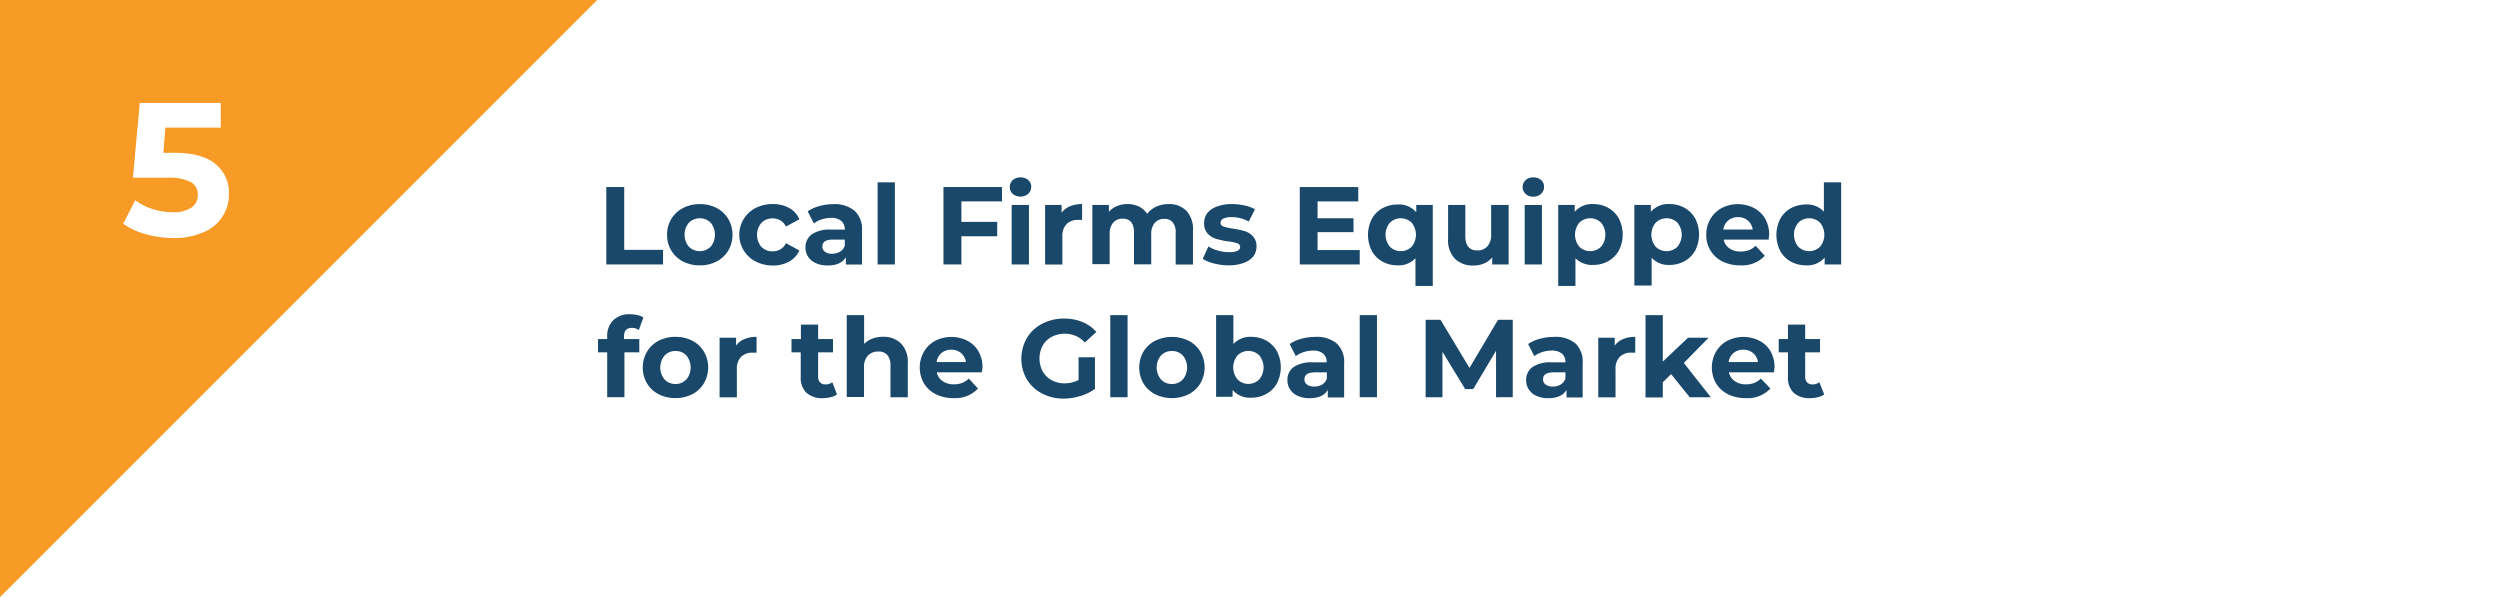 <svg id="Layer_1" data-name="Layer 1" xmlns="http://www.w3.org/2000/svg" viewBox="0 0 474.47 113.33"><defs><style>.cls-1{fill:#fff;}.cls-2{fill:#f79b26;}.cls-3{fill:#19486a;}</style></defs><rect class="cls-1" width="474.47" height="113.33"/><polygon class="cls-2" points="0 113.33 0 0 113.33 0 0 113.33"/><path class="cls-1" d="M40.91,31.14a7,7,0,0,1,2.54,5.68A7.69,7.69,0,0,1,38.79,44,13.33,13.33,0,0,1,33,45.18a19.82,19.82,0,0,1-5.24-.71,13.44,13.44,0,0,1-4.37-2L25.66,38A11.15,11.15,0,0,0,29,39.69a12.79,12.79,0,0,0,3.85.59,6.07,6.07,0,0,0,3.45-.86A2.77,2.77,0,0,0,37.54,37a2.68,2.68,0,0,0-1.31-2.44,9,9,0,0,0-4.55-.83H25.23l1.3-14.19H41.9v4.68H31.39L31,29H33Q38.38,29,40.91,31.14Z"/><path class="cls-3" d="M115.07,35.5h3.4V47.42h7.37v2.77H115.07Z"/><path class="cls-3" d="M129.61,49.62a5.57,5.57,0,0,1-3-5.07,5.65,5.65,0,0,1,.8-3,5.59,5.59,0,0,1,2.21-2.07,6.89,6.89,0,0,1,3.2-.74,6.8,6.8,0,0,1,3.2.74,5.62,5.62,0,0,1,2.2,2.07,6,6,0,0,1,0,6,5.62,5.62,0,0,1-2.2,2.07,6.8,6.8,0,0,1-3.2.74A6.89,6.89,0,0,1,129.61,49.62Zm5.27-2.8a3.6,3.6,0,0,0,0-4.55,2.95,2.95,0,0,0-4.14,0,3.57,3.57,0,0,0,0,4.55,2.95,2.95,0,0,0,4.14,0Z"/><path class="cls-3" d="M143.41,49.62a5.7,5.7,0,0,1,0-10.15,7,7,0,0,1,3.24-.74,6.37,6.37,0,0,1,3.12.74,4.39,4.39,0,0,1,1.94,2.14L149.17,43a2.75,2.75,0,0,0-2.54-1.55,2.88,2.88,0,0,0-2.12.84,3.53,3.53,0,0,0,0,4.57,2.84,2.84,0,0,0,2.12.84,2.73,2.73,0,0,0,2.54-1.55l2.54,1.39a4.53,4.53,0,0,1-1.94,2.1,6.26,6.26,0,0,1-3.12.75A7,7,0,0,1,143.41,49.62Z"/><path class="cls-3" d="M162.19,40a4.77,4.77,0,0,1,1.41,3.77v6.44h-3.06v-1.4c-.62,1.05-1.77,1.57-3.45,1.57a5.27,5.27,0,0,1-2.26-.44,3.39,3.39,0,0,1-1.46-1.22,3.18,3.18,0,0,1-.5-1.76,3,3,0,0,1,1.19-2.48,6,6,0,0,1,3.66-.9h2.61a2.08,2.08,0,0,0-.66-1.65,2.87,2.87,0,0,0-1.95-.58,5.66,5.66,0,0,0-1.77.29,4.69,4.69,0,0,0-1.48.76l-1.18-2.29a7,7,0,0,1,2.22-1,9.79,9.79,0,0,1,2.65-.36A5.88,5.88,0,0,1,162.19,40Zm-2.79,7.79a2.14,2.14,0,0,0,.93-1.15V45.47h-2.25c-1.35,0-2,.44-2,1.32a1.18,1.18,0,0,0,.5,1,2.17,2.17,0,0,0,1.35.37A2.83,2.83,0,0,0,159.4,47.77Z"/><path class="cls-3" d="M166.56,34.61h3.28V50.19h-3.28Z"/><path class="cls-3" d="M182.46,38.22v3.89h6.8v2.73h-6.8v5.35h-3.4V35.5h11.11v2.72Z"/><path class="cls-3" d="M192.2,36.8a1.8,1.8,0,0,1,0-2.61,2.08,2.08,0,0,1,1.47-.52,2.16,2.16,0,0,1,1.47.5,1.62,1.62,0,0,1,.57,1.26,1.79,1.79,0,0,1-.57,1.36,2.32,2.32,0,0,1-2.94,0ZM192,38.9h3.28V50.19H192Z"/><path class="cls-3" d="M203.07,39.15a5.86,5.86,0,0,1,2.3-.42v3c-.36,0-.61,0-.74,0a3,3,0,0,0-2.2.79,3.18,3.18,0,0,0-.8,2.36v5.33h-3.28V38.9h3.13v1.49A3.65,3.65,0,0,1,203.07,39.15Z"/><path class="cls-3" d="M225.16,40a5.1,5.1,0,0,1,1.25,3.75v6.46h-3.28v-6a3,3,0,0,0-.55-2,1.94,1.94,0,0,0-1.59-.67,2.3,2.3,0,0,0-1.82.75,3.19,3.19,0,0,0-.68,2.21v5.67h-3.27v-6c0-1.78-.72-2.67-2.14-2.67a2.31,2.31,0,0,0-1.81.75,3.19,3.19,0,0,0-.67,2.21v5.67h-3.28V38.9h3.13v1.3A4,4,0,0,1,212,39.11a5.07,5.07,0,0,1,2-.38,4.89,4.89,0,0,1,2.16.47,3.92,3.92,0,0,1,1.56,1.38,4.56,4.56,0,0,1,1.75-1.37,5.57,5.57,0,0,1,2.32-.48A4.57,4.57,0,0,1,225.16,40Z"/><path class="cls-3" d="M230.4,50a6.93,6.93,0,0,1-2.14-.88l1.09-2.35a6.43,6.43,0,0,0,1.83.79,7.72,7.72,0,0,0,2.1.3c1.38,0,2.08-.34,2.08-1a.73.73,0,0,0-.57-.7,8,8,0,0,0-1.74-.35,16.75,16.75,0,0,1-2.29-.49,3.56,3.56,0,0,1-1.57-1,2.77,2.77,0,0,1-.66-2,3.13,3.13,0,0,1,.62-1.9A4,4,0,0,1,231,39.19a7.64,7.64,0,0,1,2.8-.46,11.27,11.27,0,0,1,2.38.26,6.71,6.71,0,0,1,2,.73L237,42.05a6.54,6.54,0,0,0-3.26-.84,3.25,3.25,0,0,0-1.57.29.88.88,0,0,0-.53.76.75.75,0,0,0,.57.73,10.47,10.47,0,0,0,1.8.4,19.49,19.49,0,0,1,2.27.49,3.52,3.52,0,0,1,1.54,1,2.73,2.73,0,0,1,.65,1.93,3,3,0,0,1-.63,1.87A4,4,0,0,1,236,49.91a8.24,8.24,0,0,1-2.87.45A11,11,0,0,1,230.4,50Z"/><path class="cls-3" d="M258.06,47.46v2.73H246.68V35.5h11.1v2.72h-7.72v3.2h6.82v2.64h-6.82v3.4Z"/><path class="cls-3" d="M271.92,38.9V54.27h-3.28V49a4.29,4.29,0,0,1-3.38,1.36,6,6,0,0,1-2.89-.71,5.15,5.15,0,0,1-2-2,6.72,6.72,0,0,1,0-6.13,5.15,5.15,0,0,1,2-2,6,6,0,0,1,2.89-.71,4.32,4.32,0,0,1,3.53,1.47V38.9Zm-4,7.92a3.6,3.6,0,0,0,0-4.55,2.95,2.95,0,0,0-4.14,0,3.57,3.57,0,0,0,0,4.55,2.95,2.95,0,0,0,4.14,0Z"/><path class="cls-3" d="M286.32,38.9V50.19h-3.11V48.85A4.2,4.2,0,0,1,281.66,50a4.85,4.85,0,0,1-2,.39,4.79,4.79,0,0,1-3.53-1.28,5.09,5.09,0,0,1-1.3-3.8V38.9h3.27v5.9c0,1.82.77,2.73,2.29,2.73a2.45,2.45,0,0,0,1.89-.77,3.22,3.22,0,0,0,.72-2.28V38.9Z"/><path class="cls-3" d="M289.54,36.8a1.78,1.78,0,0,1,0-2.61,2,2,0,0,1,1.47-.52,2.16,2.16,0,0,1,1.47.5,1.65,1.65,0,0,1,.56,1.26,1.82,1.82,0,0,1-.56,1.36,2.09,2.09,0,0,1-1.47.53A2,2,0,0,1,289.54,36.8Zm-.17,2.1h3.27V50.19h-3.27Z"/><path class="cls-3" d="M305.23,39.45a5.31,5.31,0,0,1,2,2,6.68,6.68,0,0,1,0,6.11,5.17,5.17,0,0,1-2,2,5.76,5.76,0,0,1-2.86.72A4.37,4.37,0,0,1,299,49v5.27h-3.27V38.9h3.13v1.3a4.34,4.34,0,0,1,3.55-1.47A5.76,5.76,0,0,1,305.23,39.45Zm-1.36,7.37a3.6,3.6,0,0,0,0-4.55,2.95,2.95,0,0,0-4.14,0,3.6,3.6,0,0,0,0,4.55,2.95,2.95,0,0,0,4.14,0Z"/><path class="cls-3" d="M319.72,39.45a5.24,5.24,0,0,1,2,2,6.68,6.68,0,0,1,0,6.11,5.11,5.11,0,0,1-2,2,5.76,5.76,0,0,1-2.86.72,4.35,4.35,0,0,1-3.4-1.36v5.27h-3.28V38.9h3.13v1.3a4.34,4.34,0,0,1,3.55-1.47A5.76,5.76,0,0,1,319.72,39.45Zm-1.36,7.37a3.6,3.6,0,0,0,0-4.55,2.95,2.95,0,0,0-4.14,0,3.6,3.6,0,0,0,0,4.55,2.95,2.95,0,0,0,4.14,0Z"/><path class="cls-3" d="M335.67,45.47h-8.54a2.63,2.63,0,0,0,1.09,1.66,3.58,3.58,0,0,0,2.14.61,4.4,4.4,0,0,0,1.56-.26,3.92,3.92,0,0,0,1.27-.83l1.75,1.89a5.89,5.89,0,0,1-4.66,1.82,7.48,7.48,0,0,1-3.39-.74,5.47,5.47,0,0,1-2.26-2.07,5.61,5.61,0,0,1-.8-3,5.75,5.75,0,0,1,.79-3,5.47,5.47,0,0,1,2.16-2.08,6.74,6.74,0,0,1,6.08,0A5.27,5.27,0,0,1,335,41.49a6.12,6.12,0,0,1,.77,3.1S335.71,44.92,335.67,45.47ZM328,41.84a2.69,2.69,0,0,0-.93,1.72h5.57a2.64,2.64,0,0,0-.93-1.71,2.73,2.73,0,0,0-1.84-.64A2.8,2.8,0,0,0,328,41.84Z"/><path class="cls-3" d="M349.43,34.61V50.19H346.3v-1.3a4.32,4.32,0,0,1-3.53,1.47,6,6,0,0,1-2.89-.71,5.15,5.15,0,0,1-2-2,6.72,6.72,0,0,1,0-6.13,5.15,5.15,0,0,1,2-2,6,6,0,0,1,2.89-.71,4.29,4.29,0,0,1,3.38,1.36V34.61Zm-4,12.21a3.6,3.6,0,0,0,0-4.55,2.95,2.95,0,0,0-4.14,0,3.57,3.57,0,0,0,0,4.55,2.95,2.95,0,0,0,4.14,0Z"/><path class="cls-3" d="M118.43,64.35h2.9v2.52h-2.82v8.52h-3.27V66.87H113.5V64.35h1.74v-.51a4.12,4.12,0,0,1,1.14-3.06,4.39,4.39,0,0,1,3.23-1.14,6.23,6.23,0,0,1,1.39.16,3.78,3.78,0,0,1,1.11.45l-.87,2.38a2.2,2.2,0,0,0-1.32-.4c-1,0-1.49.54-1.49,1.64Z"/><path class="cls-3" d="M125,74.82a5.59,5.59,0,0,1-2.21-2.07,6,6,0,0,1,0-6A5.59,5.59,0,0,1,125,64.67a6.9,6.9,0,0,1,3.21-.74,6.79,6.79,0,0,1,3.19.74,5.56,5.56,0,0,1,2.2,2.07,6,6,0,0,1,0,6,5.56,5.56,0,0,1-2.2,2.07,6.79,6.79,0,0,1-3.19.74A6.9,6.9,0,0,1,125,74.82Zm5.27-2.8a3.6,3.6,0,0,0,0-4.55,2.7,2.7,0,0,0-2.06-.85,2.74,2.74,0,0,0-2.08.85,3.57,3.57,0,0,0,0,4.55,2.75,2.75,0,0,0,2.08.86A2.71,2.71,0,0,0,130.26,72Z"/><path class="cls-3" d="M141.29,64.35a5.86,5.86,0,0,1,2.3-.42v3c-.37,0-.61,0-.74,0a3,3,0,0,0-2.2.79,3.18,3.18,0,0,0-.8,2.36v5.33h-3.28V64.1h3.13v1.49A3.65,3.65,0,0,1,141.29,64.35Z"/><path class="cls-3" d="M158.85,74.85a3.12,3.12,0,0,1-1.18.53,5.94,5.94,0,0,1-1.48.18,4.37,4.37,0,0,1-3.12-1,3.9,3.9,0,0,1-1.1-3V66.87h-1.75V64.35H152V61.6h3.27v2.75h2.82v2.52h-2.82v4.6a1.57,1.57,0,0,0,.37,1.1,1.35,1.35,0,0,0,1,.39,2.08,2.08,0,0,0,1.32-.42Z"/><path class="cls-3" d="M171,65.19a5,5,0,0,1,1.29,3.74v6.46H169v-6a3,3,0,0,0-.59-2,2.13,2.13,0,0,0-1.7-.67,2.62,2.62,0,0,0-2,.77,3.17,3.17,0,0,0-.73,2.28v5.58H160.7V59.81H164v5.46a4.38,4.38,0,0,1,1.57-1,5.53,5.53,0,0,1,2-.35A4.64,4.64,0,0,1,171,65.19Z"/><path class="cls-3" d="M186.34,70.67H177.8a2.63,2.63,0,0,0,1.09,1.66,3.58,3.58,0,0,0,2.14.61,4.49,4.49,0,0,0,1.57-.26,4.15,4.15,0,0,0,1.27-.83l1.74,1.89A5.88,5.88,0,0,1,181,75.56a7.44,7.44,0,0,1-3.38-.74,5.49,5.49,0,0,1-2.27-2.07,6.06,6.06,0,0,1,0-6,5.47,5.47,0,0,1,2.16-2.08,6.74,6.74,0,0,1,6.08,0,5.2,5.2,0,0,1,2.11,2,6.12,6.12,0,0,1,.77,3.1S186.39,70.12,186.34,70.67ZM178.68,67a2.63,2.63,0,0,0-.92,1.72h5.56a2.68,2.68,0,0,0-.92-1.71,2.76,2.76,0,0,0-1.85-.64A2.82,2.82,0,0,0,178.68,67Z"/><path class="cls-3" d="M204.7,67.81h3.11v6A8.93,8.93,0,0,1,205,75.16a10.48,10.48,0,0,1-3.17.49,8.58,8.58,0,0,1-4.11-1A7.21,7.21,0,0,1,194.88,72a7.89,7.89,0,0,1,0-7.83,7.2,7.2,0,0,1,2.89-2.71,8.78,8.78,0,0,1,4.16-1,9.17,9.17,0,0,1,3.5.65A7.14,7.14,0,0,1,208.08,63l-2.19,2a5,5,0,0,0-3.8-1.66,5.24,5.24,0,0,0-2.5.59,4.24,4.24,0,0,0-1.7,1.66,5.21,5.21,0,0,0,0,4.89,4.37,4.37,0,0,0,1.69,1.67,5,5,0,0,0,2.47.6,5.55,5.55,0,0,0,2.65-.63Z"/><path class="cls-3" d="M210.72,59.81H214V75.39h-3.28Z"/><path class="cls-3" d="M219.22,74.82A5.61,5.61,0,0,1,217,72.75a6.11,6.11,0,0,1,0-6,5.61,5.61,0,0,1,2.22-2.07,7.27,7.27,0,0,1,6.39,0,5.59,5.59,0,0,1,2.21,2.07,6,6,0,0,1,0,6,5.59,5.59,0,0,1-2.21,2.07,7.27,7.27,0,0,1-6.39,0Zm5.27-2.8a3.6,3.6,0,0,0,0-4.55,2.72,2.72,0,0,0-2.07-.85,2.76,2.76,0,0,0-2.08.85,3.57,3.57,0,0,0,0,4.55,2.77,2.77,0,0,0,2.08.86A2.73,2.73,0,0,0,224.49,72Z"/><path class="cls-3" d="M240.34,64.65a5.24,5.24,0,0,1,2,2,6.68,6.68,0,0,1,0,6.11,5.11,5.11,0,0,1-2,2,5.76,5.76,0,0,1-2.86.72,4.34,4.34,0,0,1-3.55-1.47v1.3H230.8V59.81h3.28v5.48a4.35,4.35,0,0,1,3.4-1.36A5.76,5.76,0,0,1,240.34,64.65ZM239,72a3.6,3.6,0,0,0,0-4.55,2.95,2.95,0,0,0-4.14,0,3.6,3.6,0,0,0,0,4.55A2.92,2.92,0,0,0,239,72Z"/><path class="cls-3" d="M253.69,65.18A4.77,4.77,0,0,1,255.1,69v6.44H252V74c-.61,1.05-1.76,1.57-3.44,1.57a5.27,5.27,0,0,1-2.26-.44,3.34,3.34,0,0,1-1.46-1.22,3.1,3.1,0,0,1-.5-1.76,2.94,2.94,0,0,1,1.18-2.48,6.06,6.06,0,0,1,3.67-.9h2.6a2.1,2.1,0,0,0-.65-1.65,2.87,2.87,0,0,0-1.95-.58,5.72,5.72,0,0,0-1.78.29,4.8,4.8,0,0,0-1.48.76l-1.17-2.29a6.92,6.92,0,0,1,2.21-1,9.87,9.87,0,0,1,2.66-.36A5.89,5.89,0,0,1,253.69,65.18ZM250.9,73a2.12,2.12,0,0,0,.92-1.15V70.67h-2.25q-2,0-2,1.32a1.17,1.17,0,0,0,.49,1,2.2,2.2,0,0,0,1.36.37A2.86,2.86,0,0,0,250.9,73Z"/><path class="cls-3" d="M258.06,59.81h3.27V75.39h-3.27Z"/><path class="cls-3" d="M283.93,75.39l0-8.82-4.33,7.27h-1.53l-4.31-7.08v8.63h-3.19V60.69h2.82l5.5,9.14,5.42-9.14h2.79l0,14.7Z"/><path class="cls-3" d="M299,65.18A4.77,4.77,0,0,1,300.37,69v6.44h-3.06V74c-.62,1.05-1.77,1.57-3.45,1.57a5.27,5.27,0,0,1-2.26-.44,3.31,3.31,0,0,1-1.45-1.22,3.11,3.11,0,0,1-.51-1.76,3,3,0,0,1,1.19-2.48,6,6,0,0,1,3.66-.9h2.61a2.1,2.1,0,0,0-.65-1.65,2.92,2.92,0,0,0-2-.58,5.66,5.66,0,0,0-1.77.29,4.69,4.69,0,0,0-1.48.76l-1.18-2.29a7.07,7.07,0,0,1,2.22-1,9.79,9.79,0,0,1,2.65-.36A5.88,5.88,0,0,1,299,65.18ZM296.17,73a2.14,2.14,0,0,0,.93-1.15V70.67h-2.25c-1.34,0-2,.44-2,1.32a1.18,1.18,0,0,0,.5,1,2.19,2.19,0,0,0,1.35.37A2.83,2.83,0,0,0,296.17,73Z"/><path class="cls-3" d="M308.05,64.35a5.86,5.86,0,0,1,2.3-.42v3c-.37,0-.61,0-.74,0a3,3,0,0,0-2.2.79,3.18,3.18,0,0,0-.8,2.36v5.33h-3.28V64.1h3.13v1.49A3.59,3.59,0,0,1,308.05,64.35Z"/><path class="cls-3" d="M317.15,71l-1.57,1.56v2.87H312.3V59.81h3.28v8.82l4.78-4.53h3.91l-4.7,4.78,5.12,6.51h-4Z"/><path class="cls-3" d="M336.68,70.67h-8.55a2.69,2.69,0,0,0,1.1,1.66,3.56,3.56,0,0,0,2.14.61,4.4,4.4,0,0,0,1.56-.26,3.92,3.92,0,0,0,1.27-.83L336,73.74a5.9,5.9,0,0,1-4.67,1.82,7.47,7.47,0,0,1-3.38-.74,5.56,5.56,0,0,1-2.27-2.07,6.09,6.09,0,0,1,0-6,5.47,5.47,0,0,1,2.16-2.08,6.74,6.74,0,0,1,6.08,0,5.27,5.27,0,0,1,2.11,2,6.11,6.11,0,0,1,.76,3.1S336.72,70.12,336.68,70.67ZM329,67a2.64,2.64,0,0,0-.93,1.72h5.57a2.64,2.64,0,0,0-.93-1.71,2.74,2.74,0,0,0-1.85-.64A2.79,2.79,0,0,0,329,67Z"/><path class="cls-3" d="M346.21,74.85a3.12,3.12,0,0,1-1.18.53,5.94,5.94,0,0,1-1.48.18,4.37,4.37,0,0,1-3.12-1,3.9,3.9,0,0,1-1.1-3V66.87h-1.75V64.35h1.75V61.6h3.27v2.75h2.82v2.52H342.6v4.6a1.57,1.57,0,0,0,.37,1.1,1.35,1.35,0,0,0,1,.39,2.08,2.08,0,0,0,1.32-.42Z"/></svg>